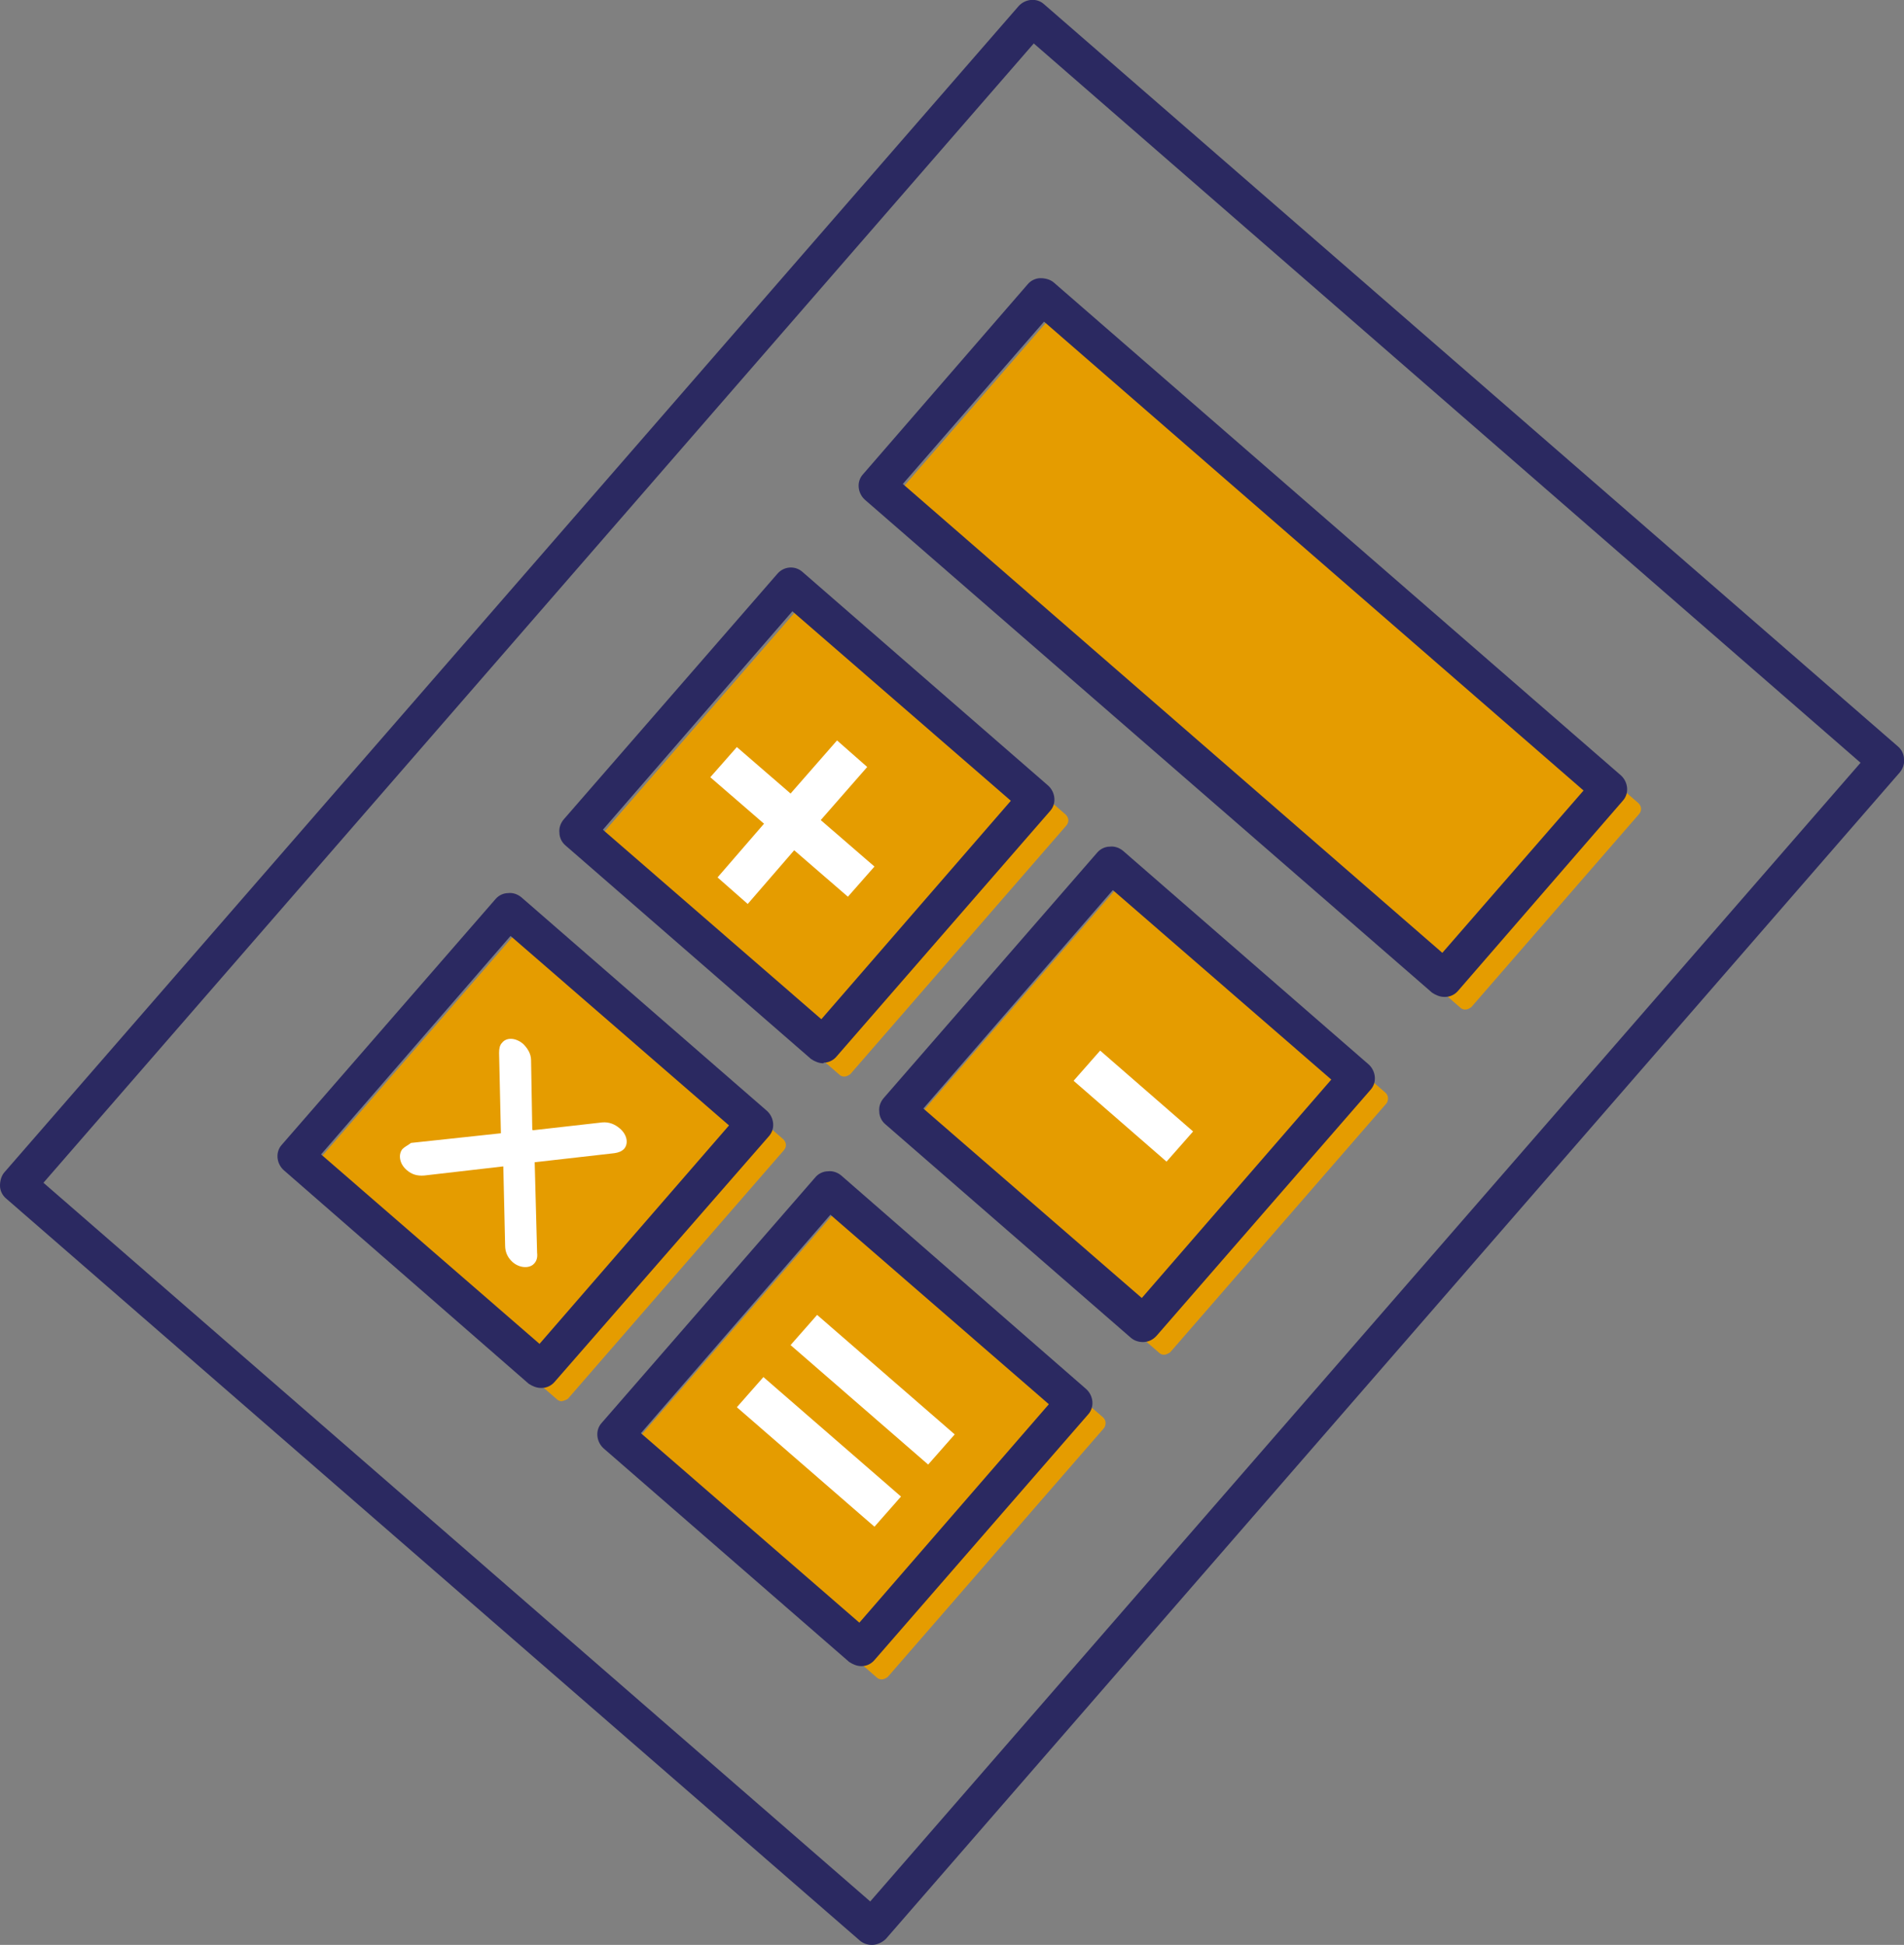 <?xml version="1.0" encoding="utf-8"?>
<!-- Generator: Adobe Illustrator 26.0.2, SVG Export Plug-In . SVG Version: 6.00 Build 0)  -->
<svg version="1.1" id="Ebene_1" xmlns="http://www.w3.org/2000/svg" xmlns:xlink="http://www.w3.org/1999/xlink" x="0px" y="0px"
	 viewBox="0 0 31.55 32.23" style="enable-background:new 0 0 31.55 32.23;" xml:space="preserve">
<rect x="0" y="0" width="31.55" height="32.23" fill="#808080" stroke="none"/>
<style type="text/css">
	.st0{fill:#E59C00;}
	.st1{fill:#2B2961;}
	.st2{fill:#FFFFFF;}
	.st3{clip-path:url(#SVGID_00000002342836836305761780000014790751536504658337_);}
	.st4{clip-path:url(#SVGID_00000033338697969692600150000015541331642395229319_);}
	.st5{clip-path:url(#SVGID_00000145769960704401705410000005454287778255263876_);}
	.st6{clip-path:url(#SVGID_00000181088405612222760930000008546307103178391694_);}
	.st7{clip-path:url(#SVGID_00000147912245564394524760000011534557304957500847_);}
	.st8{clip-path:url(#SVGID_00000026150429872175809120000013951593064688444593_);}
	.st9{clip-path:url(#SVGID_00000016073206065283890080000011626788502068431272_);}
	.st10{clip-path:url(#SVGID_00000177462060030332408350000001633667117106255262_);}
	.st11{clip-path:url(#SVGID_00000034087565868806100750000018286428101432902288_);}
	.st12{clip-path:url(#SVGID_00000001654081639254789490000016104775218257167807_);}
	.st13{clip-path:url(#SVGID_00000000222365272864656370000009339797875387164566_);}
	.st14{clip-path:url(#SVGID_00000176026566553617181000000014451947501131166655_);}
	.st15{clip-path:url(#SVGID_00000111187413703768674170000014470711154096627135_);}
	.st16{clip-path:url(#SVGID_00000008840832724160017510000017961022274971523227_);}
	.st17{clip-path:url(#SVGID_00000065059631240217879290000003865751751311241612_);}
	.st18{clip-path:url(#SVGID_00000069381822992778780740000014843694290916134072_);}
	.st19{clip-path:url(#SVGID_00000031907549529100447940000009401862561144931473_);}
	.st20{clip-path:url(#SVGID_00000178920182126720891020000016569412515977358473_);}
	.st21{clip-path:url(#SVGID_00000018217895506564935100000006560953187763370686_);}
	.st22{clip-path:url(#SVGID_00000068644601334657775590000017810718515834613890_);}
	.st23{clip-path:url(#SVGID_00000170241495554629411950000003693441265365576630_);}
	.st24{clip-path:url(#SVGID_00000023966799993267300030000009456847233103655600_);}
	.st25{clip-path:url(#SVGID_00000134969683726695647710000012133443300810420103_);}
	.st26{clip-path:url(#SVGID_00000052822834374258465390000004893716738154248883_);}
	.st27{clip-path:url(#SVGID_00000173866616637079245250000015429977580528390035_);}
	.st28{clip-path:url(#SVGID_00000154425587951647493350000014609879358792523957_);}
	.st29{clip-path:url(#SVGID_00000090255671567907078100000000940862616488826279_);}
	.st30{clip-path:url(#SVGID_00000172434778828324149330000015591937856098262153_);}
	.st31{clip-path:url(#SVGID_00000142134358541882835950000005044551996361328059_);}
	.st32{clip-path:url(#SVGID_00000018922010963814076080000016700726135198000794_);}
	.st33{clip-path:url(#SVGID_00000083084780049580616610000012677868568555503007_);}
	.st34{clip-path:url(#SVGID_00000035507845963117711120000017329247531601192580_);}
	.st35{clip-path:url(#SVGID_00000106838776322031953750000008262545274905056946_);}
	.st36{clip-path:url(#SVGID_00000179618519202601855440000000019224494363443620_);}
	.st37{clip-path:url(#SVGID_00000096774131544373667920000008585092773103353761_);}
	.st38{clip-path:url(#SVGID_00000132082224116747818020000005179699573302251689_);}
	.st39{clip-path:url(#SVGID_00000077307067626770159120000012389748779701611403_);}
	.st40{clip-path:url(#SVGID_00000014635138102312872410000004636011309394542981_);}
	.st41{clip-path:url(#SVGID_00000180363027029300874860000014040053133012041887_);}
	.st42{clip-path:url(#SVGID_00000007420305457626902360000015857898131890731703_);}
	.st43{clip-path:url(#SVGID_00000108301899239017791310000007950382444535911086_);}
	.st44{clip-path:url(#SVGID_00000018924414645879521380000004076675375567681721_);}
	.st45{clip-path:url(#SVGID_00000093861672595561239510000003206802223136620986_);}
	.st46{clip-path:url(#SVGID_00000059295084941746417450000017629603528170330045_);}
	.st47{clip-path:url(#SVGID_00000129923615303919278750000001717442926185190586_);}
	.st48{clip-path:url(#SVGID_00000082361546842552217190000014772122857016620445_);}
	.st49{clip-path:url(#SVGID_00000163056376581858833140000007149976069505127610_);}
	.st50{clip-path:url(#SVGID_00000143609489791918588810000004648373206061238970_);}
	.st51{clip-path:url(#SVGID_00000025413486305489683940000000863365746409510290_);}
	.st52{clip-path:url(#SVGID_00000075854069800424122890000008730611513395812029_);}
	.st53{clip-path:url(#SVGID_00000153682417572548941650000014642365393605863602_);}
	.st54{clip-path:url(#SVGID_00000160910232054906279770000010794482057598625675_);}
	.st55{clip-path:url(#SVGID_00000031888444182383457230000005290466288420180887_);}
	.st56{clip-path:url(#SVGID_00000183243754921453283510000010377028566927850644_);}
	.st57{clip-path:url(#SVGID_00000178916189362005449780000006742909234401980828_);}
	.st58{clip-path:url(#SVGID_00000129899985222303428290000008801863931875734694_);}
	.st59{clip-path:url(#SVGID_00000088824604631327207350000008847684862471827879_);}
	.st60{clip-path:url(#SVGID_00000045617037141056413080000005980607065154716050_);}
	.st61{clip-path:url(#SVGID_00000142872299965542638200000011498285091128603273_);}
	.st62{clip-path:url(#SVGID_00000176727880560679241630000011572560322603979957_);}
	.st63{clip-path:url(#SVGID_00000171694801044940697310000018129094823606663304_);}
	.st64{clip-path:url(#SVGID_00000148626705963909373580000010063858912154668730_);}
	.st65{clip-path:url(#SVGID_00000070810496452284178510000011802251607954290346_);}
	.st66{clip-path:url(#SVGID_00000087412445334616245130000002358826545674155953_);}
	.st67{clip-path:url(#SVGID_00000182530221922622377960000016315925422839349949_);}
	.st68{clip-path:url(#SVGID_00000018195746145052514230000003014858862133353405_);}
	.st69{clip-path:url(#SVGID_00000037691778967063587610000013623160060664996537_);}
	.st70{clip-path:url(#SVGID_00000155847610601484508260000005603270093682997888_);}
	.st71{clip-path:url(#SVGID_00000014629328994559698500000007054369174091581885_);}
	.st72{clip-path:url(#SVGID_00000000915465641292318910000008363873825166104761_);}
	.st73{clip-path:url(#SVGID_00000051373631430447120000000000320781522792389047_);}
	.st74{clip-path:url(#SVGID_00000021083120158652865760000013162578675906803870_);}
	.st75{clip-path:url(#SVGID_00000095334420992209456470000015219173533111016380_);}
	.st76{clip-path:url(#SVGID_00000155859050673170839370000014791572007612199040_);}
	.st77{clip-path:url(#SVGID_00000025413125692550229670000015126801678265317788_);}
	.st78{clip-path:url(#SVGID_00000054246418808858909380000012804780995826573239_);}
	.st79{clip-path:url(#SVGID_00000015339499243701336710000017230443482807126927_);}
	.st80{clip-path:url(#SVGID_00000031195407482654979130000001959282502888098751_);}
	.st81{clip-path:url(#SVGID_00000104691307115674431620000017004489338784276902_);}
	.st82{clip-path:url(#SVGID_00000026141517352924635970000006685306015057734803_);}
	.st83{fill:none;}
	.st84{clip-path:url(#SVGID_00000104664951045630676470000005047576990353420217_);}
	.st85{clip-path:url(#SVGID_00000099643098639663412710000005509053892124108980_);}
	.st86{clip-path:url(#SVGID_00000154415793158321494540000004315590528521389223_);}
	.st87{clip-path:url(#SVGID_00000053515134660769847050000004249717779974462623_);}
	.st88{clip-path:url(#SVGID_00000028285370268357508480000010477933628938102440_);}
	.st89{clip-path:url(#SVGID_00000160884234737960359090000004930238274497463710_);}
	.st90{clip-path:url(#SVGID_00000092442245903036209610000008876704894757779865_);}
	.st91{clip-path:url(#SVGID_00000145059794069260009520000010138707764890449284_);}
	.st92{clip-path:url(#SVGID_00000142152646610540896740000000215353447698260385_);}
	.st93{clip-path:url(#SVGID_00000098188297156089616750000006428403728726865058_);}
	.st94{clip-path:url(#SVGID_00000100357849989400384800000002167460013980537484_);}
	.st95{clip-path:url(#SVGID_00000176023182351054965710000004753167428152325308_);}
	.st96{clip-path:url(#SVGID_00000082356932681755382550000016415471360881939845_);}
	.st97{clip-path:url(#SVGID_00000098192155785998307960000017665201290635110320_);}
	.st98{clip-path:url(#SVGID_00000132055257017375463490000017592356580176083388_);}
	.st99{clip-path:url(#SVGID_00000086658733539973810760000005468441376235590532_);}
	.st100{clip-path:url(#SVGID_00000051347351825104087630000013064249060971756176_);}
	.st101{clip-path:url(#SVGID_00000000202933381450292810000012716800708659406232_);}
	.st102{clip-path:url(#SVGID_00000040541771518192360090000007233244196988793021_);}
	.st103{clip-path:url(#SVGID_00000126297890991242142040000000622198194512849820_);}
	.st104{clip-path:url(#SVGID_00000003802148500863508650000000585179454402586302_);}
	.st105{clip-path:url(#SVGID_00000016072261423987669420000009045558733534151354_);}
	.st106{clip-path:url(#SVGID_00000010309357817487280030000009270533581278071188_);}
	.st107{clip-path:url(#SVGID_00000054983795826546695420000003034201795925422752_);}
	.st108{clip-path:url(#SVGID_00000023966734881294345670000002860944873408508833_);}
	.st109{clip-path:url(#SVGID_00000127754730455643230850000003639917452567700654_);}
	.st110{clip-path:url(#SVGID_00000108274823934597362560000001379569333465233837_);}
	.st111{clip-path:url(#SVGID_00000122695716641145103160000006908867358479880860_);}
	.st112{clip-path:url(#SVGID_00000165226246904736868960000014463395633400845445_);}
	.st113{clip-path:url(#SVGID_00000018927611727730485620000002894863314336890256_);}
	.st114{clip-path:url(#SVGID_00000168087760200892116740000015294234597502146700_);}
	.st115{clip-path:url(#SVGID_00000056422781044292974000000004090911531697390238_);}
	.st116{clip-path:url(#SVGID_00000005984283582221953660000017349556228831220893_);}
	.st117{clip-path:url(#SVGID_00000120550140262629287130000012887919159334092420_);}
	.st118{clip-path:url(#SVGID_00000021828190554662491020000003196164062062230698_);}
	.st119{clip-path:url(#SVGID_00000133526347393139121630000005118662916157439661_);}
	.st120{clip-path:url(#SVGID_00000122691853862780122930000014078942590882320547_);}
	.st121{clip-path:url(#SVGID_00000104698150465065695860000003716050903875960755_);}
	.st122{clip-path:url(#SVGID_00000034089550963152505640000001389771616676236457_);}
	.st123{clip-path:url(#SVGID_00000005944870364642010240000003787779916109940612_);}
	.st124{clip-path:url(#SVGID_00000030461892353264960440000001708676423766508710_);}
	.st125{clip-path:url(#SVGID_00000106123706497214651510000001716196562499098302_);}
	.st126{clip-path:url(#SVGID_00000089545737898991050320000016732925160149019565_);}
	.st127{clip-path:url(#SVGID_00000108292745811084012440000010384575771541838262_);}
	.st128{clip-path:url(#SVGID_00000152235157836818762320000004961212623767689898_);}
	.st129{clip-path:url(#SVGID_00000156575062556657573280000010478752337272248457_);}
	.st130{clip-path:url(#SVGID_00000021101939814927348750000003898865947733079736_);}
	.st131{clip-path:url(#SVGID_00000119119891402472003420000004844228965055317165_);}
	.st132{clip-path:url(#SVGID_00000042736968438720141100000017370287806681463968_);}
	.st133{clip-path:url(#SVGID_00000112613171215126088840000010017722952892966315_);}
	.st134{clip-path:url(#SVGID_00000180368484171709783280000013762558230303266710_);}
	.st135{clip-path:url(#SVGID_00000158015217092667127570000006615898765965053362_);}
	.st136{clip-path:url(#SVGID_00000083789366907672762410000001808707299439986870_);}
	.st137{clip-path:url(#SVGID_00000083053355285038723850000009779436275549713583_);}
	.st138{clip-path:url(#SVGID_00000047762367120859516280000003526274175070248346_);}
	.st139{clip-path:url(#SVGID_00000055703727633676293450000011540230920154531983_);}
	.st140{clip-path:url(#SVGID_00000114066741165510463880000017900566172681976209_);}
	.st141{clip-path:url(#SVGID_00000168800794861007388400000016942972837245193125_);}
	.st142{clip-path:url(#SVGID_00000050644036585654267630000016169318231690650245_);}
	.st143{clip-path:url(#SVGID_00000127014722549997776520000000098123630965462172_);}
	.st144{clip-path:url(#SVGID_00000044899573984916550630000003774281611147236250_);}
	.st145{clip-path:url(#SVGID_00000130636328627722657020000008964769776237744049_);}
	.st146{clip-path:url(#SVGID_00000000914212339594727990000014214991124922284217_);}
	.st147{clip-path:url(#SVGID_00000157266440287394348340000000580295303460612491_);}
	.st148{clip-path:url(#SVGID_00000103257457034451317960000009499028158924640385_);}
	.st149{clip-path:url(#SVGID_00000038374002117985703450000011667664524281186976_);}
	.st150{clip-path:url(#SVGID_00000100357560556540311880000006853546396928162211_);}
	.st151{clip-path:url(#SVGID_00000004522916244144406590000004435093038086482359_);}
	.st152{clip-path:url(#SVGID_00000142876018932409430000000004133089133702752900_);}
	.st153{clip-path:url(#SVGID_00000078030682997867018370000000368773188710462355_);}
	.st154{clip-path:url(#SVGID_00000093858812868544929710000016418789242916327041_);}
	.st155{clip-path:url(#SVGID_00000140014743006910235190000003684889386571087241_);}
	.st156{clip-path:url(#SVGID_00000065050173863135556780000001262546278297609856_);}
	.st157{clip-path:url(#SVGID_00000172409492780459162410000013791778771547267479_);}
	.st158{clip-path:url(#SVGID_00000099651246395649801160000008635585566023971977_);}
	.st159{clip-path:url(#SVGID_00000058563713167877924490000001730995371791348618_);}
	.st160{clip-path:url(#SVGID_00000017482920403925062670000011217274760116805817_);}
	.st161{clip-path:url(#SVGID_00000139278028215793912440000013426187291158175634_);}
	.st162{clip-path:url(#SVGID_00000168118605350274434580000013995380122127886758_);}
	.st163{clip-path:url(#SVGID_00000173877747651591997510000005632870613669458873_);}
	.st164{clip-path:url(#SVGID_00000063617064041344548190000012947946841917415840_);}
	.st165{clip-path:url(#SVGID_00000132056699738014090830000002697889600277745331_);}
	.st166{clip-path:url(#SVGID_00000021804256627970148880000002187955612228144006_);}
	.st167{clip-path:url(#SVGID_00000036931460432399089140000017924193103218957464_);}
	.st168{clip-path:url(#SVGID_00000093172877323052250790000000609127954124442009_);}
	.st169{clip-path:url(#SVGID_00000031169750606075446410000011635432366377957263_);}
	.st170{clip-path:url(#SVGID_00000047780185868705124810000002537179478536046230_);}
	.st171{clip-path:url(#SVGID_00000084515789126560215900000013349061995799581344_);}
	.st172{clip-path:url(#SVGID_00000087383007422723258330000017393144392997774988_);}
	.st173{clip-path:url(#SVGID_00000138538390932610070860000015160675058864955053_);}
	.st174{clip-path:url(#SVGID_00000060745450076385040850000006820589296706069632_);}
	.st175{clip-path:url(#SVGID_00000101065784053965507630000004618149195827920775_);}
	.st176{clip-path:url(#SVGID_00000134962085548600298610000006454048272556250553_);}
	.st177{clip-path:url(#SVGID_00000033327646532448322630000001806935410362079670_);}
	.st178{clip-path:url(#SVGID_00000005944777932094446250000002312417460409138071_);}
	.st179{clip-path:url(#SVGID_00000141444103389965657500000014543976803899856800_);}
	.st180{clip-path:url(#SVGID_00000172442443018285825000000001598063774370505648_);}
	.st181{clip-path:url(#SVGID_00000001654384882866923720000009434108375118241983_);}
	.st182{clip-path:url(#SVGID_00000181778844431957407010000001279290550719361429_);}
	.st183{clip-path:url(#SVGID_00000158728690941901992890000013216171802925455804_);}
	.st184{clip-path:url(#SVGID_00000183938899541657783710000016400403620926198966_);}
	.st185{clip-path:url(#SVGID_00000104690341372975683230000006263336910781734330_);}
	.st186{clip-path:url(#SVGID_00000050621049851120639280000005745015871045280644_);}
</style>
<g>
	<g>
		<g>
			
				<rect x="18.83" y="4.65" transform="matrix(0.656 -0.755 0.755 0.656 -1.026 19.56)" class="st0" width="4.24" height="12.51"/>
		</g>
	</g>
	<g>
		<g>
			<path class="st0" d="M24.28,16.73c-0.03,0-0.06-0.01-0.08-0.03l-9.44-8.2c-0.05-0.05-0.06-0.12-0.01-0.18l2.78-3.2
				c0.02-0.02,0.05-0.04,0.09-0.04c0.04-0.01,0.07,0.01,0.09,0.03l9.44,8.2c0.05,0.05,0.06,0.12,0.01,0.18l-2.78,3.2
				C24.35,16.71,24.32,16.73,24.28,16.73C24.28,16.73,24.28,16.73,24.28,16.73z M15.01,8.39l9.25,8.04l2.62-3.01l-9.25-8.04
				L15.01,8.39z"/>
		</g>
	</g>
	<g>
		<g>
			
				<rect x="10.99" y="11.14" transform="matrix(0.656 -0.755 0.755 0.656 -5.745 15.122)" class="st0" width="5.46" height="5.46"/>
		</g>
	</g>
	<g>
		<g>
			<path class="st0" d="M13.99,17.84c-0.03,0-0.06-0.01-0.08-0.03l-4.12-3.58c-0.05-0.05-0.06-0.12-0.01-0.18l3.58-4.12
				c0.02-0.02,0.05-0.04,0.09-0.04c0.03-0.01,0.07,0.01,0.09,0.03l4.12,3.58c0.05,0.05,0.06,0.12,0.01,0.18l-3.58,4.12
				C14.06,17.82,14.03,17.84,13.99,17.84C13.99,17.84,13.99,17.84,13.99,17.84z M10.04,14.12l3.93,3.42l3.42-3.93l-3.93-3.42
				L10.04,14.12z"/>
		</g>
	</g>
	<g>
		<g>
			
				<rect x="6.31" y="16.51" transform="matrix(0.656 -0.755 0.755 0.656 -11.41 13.444)" class="st0" width="5.46" height="5.46"/>
		</g>
	</g>
	<g>
		<g>
			<path class="st0" d="M9.31,23.22c-0.03,0-0.06-0.01-0.08-0.03l-4.12-3.58c-0.05-0.05-0.06-0.12-0.01-0.18l3.58-4.12
				c0.02-0.02,0.05-0.04,0.09-0.04c0.04,0,0.07,0.01,0.09,0.03l4.12,3.58c0.05,0.05,0.06,0.12,0.01,0.18l-3.58,4.12
				C9.38,23.2,9.35,23.21,9.31,23.22C9.32,23.22,9.31,23.22,9.31,23.22z M5.37,19.5l3.93,3.42l3.42-3.93l-3.93-3.42L5.37,19.5z"/>
		</g>
	</g>
	<g>
		<g>
			
				<rect x="16.29" y="15.74" transform="matrix(0.656 -0.755 0.755 0.656 -7.4 20.709)" class="st0" width="5.46" height="5.46"/>
		</g>
	</g>
	<g>
		<g>
			<path class="st0" d="M19.29,22.45c-0.03,0-0.06-0.01-0.08-0.03l-4.12-3.58c-0.02-0.02-0.04-0.05-0.04-0.09
				c0-0.03,0.01-0.07,0.03-0.09l3.58-4.12c0.04-0.05,0.12-0.06,0.18-0.01l4.12,3.58c0.02,0.02,0.04,0.05,0.04,0.09
				c0,0.03-0.01,0.07-0.03,0.09l-3.58,4.12C19.36,22.43,19.32,22.45,19.29,22.45z M15.35,18.73l3.93,3.42l3.42-3.93l-3.93-3.42
				L15.35,18.73z"/>
		</g>
	</g>
	<g>
		<g>
			
				<rect x="11.62" y="21.12" transform="matrix(0.656 -0.755 0.755 0.656 -13.065 19.031)" class="st0" width="5.46" height="5.46"/>
		</g>
	</g>
	<g>
		<g>
			<path class="st0" d="M14.61,27.83c-0.03,0-0.06-0.01-0.08-0.03l-4.12-3.58c-0.02-0.02-0.04-0.05-0.04-0.09
				c0-0.03,0.01-0.07,0.03-0.09l3.58-4.12c0.04-0.05,0.12-0.06,0.18-0.01l4.12,3.58c0.02,0.02,0.04,0.05,0.04,0.09
				c0,0.03-0.01,0.07-0.03,0.09l-3.58,4.12C14.68,27.81,14.65,27.83,14.61,27.83z M10.67,24.11l3.93,3.42l3.42-3.93l-3.93-3.42
				L10.67,24.11z"/>
		</g>
	</g>
	<g>
		<defs>
			<rect id="SVGID_00000129192663843355998900000014244049070751713960_" x="0" width="31.55" height="32.23"/>
		</defs>
		<clipPath id="SVGID_00000048462084897628112970000004901726284933770924_">
			<use xlink:href="#SVGID_00000129192663843355998900000014244049070751713960_"  style="overflow:visible;"/>
		</clipPath>
		<g style="clip-path:url(#SVGID_00000048462084897628112970000004901726284933770924_);">
			<g>
				<path class="st1" d="M14.45,32.23c-0.07,0-0.14-0.02-0.2-0.07L0.1,19.86c-0.06-0.05-0.1-0.13-0.1-0.21
					C0,19.57,0.02,19.49,0.07,19.43L16.88,0.1c0.11-0.12,0.3-0.14,0.42-0.03l14.15,12.3c0.06,0.05,0.1,0.13,0.1,0.21
					c0.01,0.08-0.02,0.16-0.07,0.22l-16.8,19.33C14.62,32.19,14.53,32.23,14.45,32.23z M0.72,19.6l13.7,11.91l16.41-18.87
					L17.13,0.72L0.72,19.6z"/>
			</g>
		</g>
	</g>
	<g>
		<g>
			<path class="st1" d="M23.93,16.52c-0.07,0-0.14-0.03-0.2-0.07l-9.4-8.17c-0.12-0.11-0.14-0.3-0.03-0.42l2.73-3.15
				c0.05-0.06,0.13-0.1,0.21-0.1c0.08,0,0.16,0.02,0.22,0.07l9.4,8.17c0.12,0.11,0.14,0.3,0.03,0.42l-2.73,3.15
				c-0.05,0.06-0.13,0.1-0.21,0.1C23.95,16.52,23.94,16.52,23.93,16.52z M14.96,8.02l8.94,7.77l2.34-2.69L17.3,5.33L14.96,8.02z"/>
		</g>
	</g>
	<g>
		<g>
			<path class="st1" d="M13.64,17.62c-0.07,0-0.14-0.03-0.2-0.07l-4.07-3.54c-0.06-0.05-0.1-0.13-0.1-0.21
				c-0.01-0.08,0.02-0.16,0.07-0.22l3.54-4.07c0.11-0.13,0.3-0.14,0.42-0.03l4.07,3.54c0.12,0.11,0.14,0.3,0.03,0.42l-3.54,4.07
				c-0.05,0.06-0.13,0.1-0.21,0.1C13.65,17.62,13.64,17.62,13.64,17.62z M9.99,13.75l3.62,3.14l3.14-3.62l-3.62-3.14L9.99,13.75z"/>
		</g>
	</g>
	<g>
		<g>
			<path class="st1" d="M8.96,23c-0.07,0-0.14-0.03-0.2-0.07L4.7,19.39c-0.12-0.11-0.14-0.3-0.03-0.42l3.54-4.07
				c0.05-0.06,0.13-0.1,0.21-0.1c0.08-0.01,0.16,0.02,0.22,0.07l4.07,3.54c0.12,0.11,0.14,0.3,0.03,0.42L9.19,22.9
				c-0.05,0.06-0.13,0.1-0.21,0.1C8.98,23,8.97,23,8.96,23z M5.32,19.13l3.62,3.14l3.14-3.62l-3.62-3.14L5.32,19.13z"/>
		</g>
	</g>
	<g>
		<g>
			<path class="st1" d="M18.94,22.24c-0.07,0-0.14-0.02-0.2-0.07l-4.07-3.54c-0.06-0.05-0.1-0.13-0.1-0.21
				c-0.01-0.08,0.02-0.16,0.07-0.22l3.54-4.07c0.05-0.06,0.13-0.1,0.21-0.1c0.08-0.01,0.16,0.02,0.22,0.07l4.07,3.54
				c0.12,0.11,0.14,0.3,0.03,0.42l-3.54,4.07C19.11,22.2,19.03,22.24,18.94,22.24z M15.3,18.37l3.62,3.14l3.14-3.62l-3.62-3.14
				L15.3,18.37z"/>
		</g>
	</g>
	<g>
		<g>
			<path class="st1" d="M14.27,27.61c-0.07,0-0.14-0.03-0.2-0.07L10,24c-0.12-0.11-0.14-0.3-0.03-0.42l3.54-4.07
				c0.05-0.06,0.13-0.1,0.21-0.1c0.08-0.01,0.16,0.02,0.22,0.07L18,23.02c0.12,0.11,0.14,0.3,0.03,0.42l-3.54,4.07
				c-0.05,0.06-0.13,0.1-0.21,0.1C14.28,27.61,14.28,27.61,14.27,27.61z M10.62,23.75l3.62,3.14l3.14-3.62l-3.62-3.14L10.62,23.75z"
				/>
		</g>
	</g>
	<g>
		<g>
			<path class="st2" d="M13.6,13.59l0.89,0.77l-0.44,0.5l-0.89-0.77l-0.77,0.89l-0.5-0.44l0.77-0.89l-0.89-0.77l0.44-0.5l0.89,0.77
				l0.77-0.88l0.5,0.44L13.6,13.59z"/>
		</g>
	</g>
	<g>
		<g>
			<path class="st2" d="M19.33,19.25l-1.54-1.34l0.44-0.5l1.54,1.34L19.33,19.25z"/>
		</g>
	</g>
	<g>
		<g>
			<path class="st2" d="M14.49,25.3l-2.28-1.98l0.44-0.5l2.28,1.98L14.49,25.3z M15.38,24.27l-2.28-1.98l0.44-0.5l2.28,1.98
				L15.38,24.27z"/>
		</g>
	</g>
	<g>
		<defs>
			<rect id="SVGID_00000093886266591732395600000016273485874056613800_" x="0" width="31.55" height="32.23"/>
		</defs>
		<clipPath id="SVGID_00000173847849134539831730000003497511990872094111_">
			<use xlink:href="#SVGID_00000093886266591732395600000016273485874056613800_"  style="overflow:visible;"/>
		</clipPath>
		<g style="clip-path:url(#SVGID_00000173847849134539831730000003497511990872094111_);">
			<g>
				<path class="st2" d="M8.5,20.92c0.12,0.1,0.28,0.1,0.35,0.02c0.04-0.04,0.06-0.1,0.05-0.18l-0.04-1.5l1.32-0.15
					c0.07-0.01,0.12-0.03,0.16-0.07c0.08-0.09,0.05-0.24-0.07-0.34c-0.08-0.07-0.18-0.11-0.29-0.1l-1.15,0.13l-0.01-0.01l-0.02-1.15
					c0-0.11-0.06-0.2-0.13-0.27c-0.13-0.11-0.28-0.11-0.35-0.02c-0.04,0.04-0.05,0.1-0.05,0.17l0.03,1.33l-1.49,0.16
					C6.76,18.98,6.71,19,6.67,19.04c-0.07,0.08-0.06,0.24,0.07,0.35c0.08,0.07,0.17,0.1,0.29,0.09l1.3-0.15l0.01,0l0.03,1.31
					C8.37,20.76,8.42,20.85,8.5,20.92"/>
			</g>
		</g>
	</g>
</g>
</svg>

